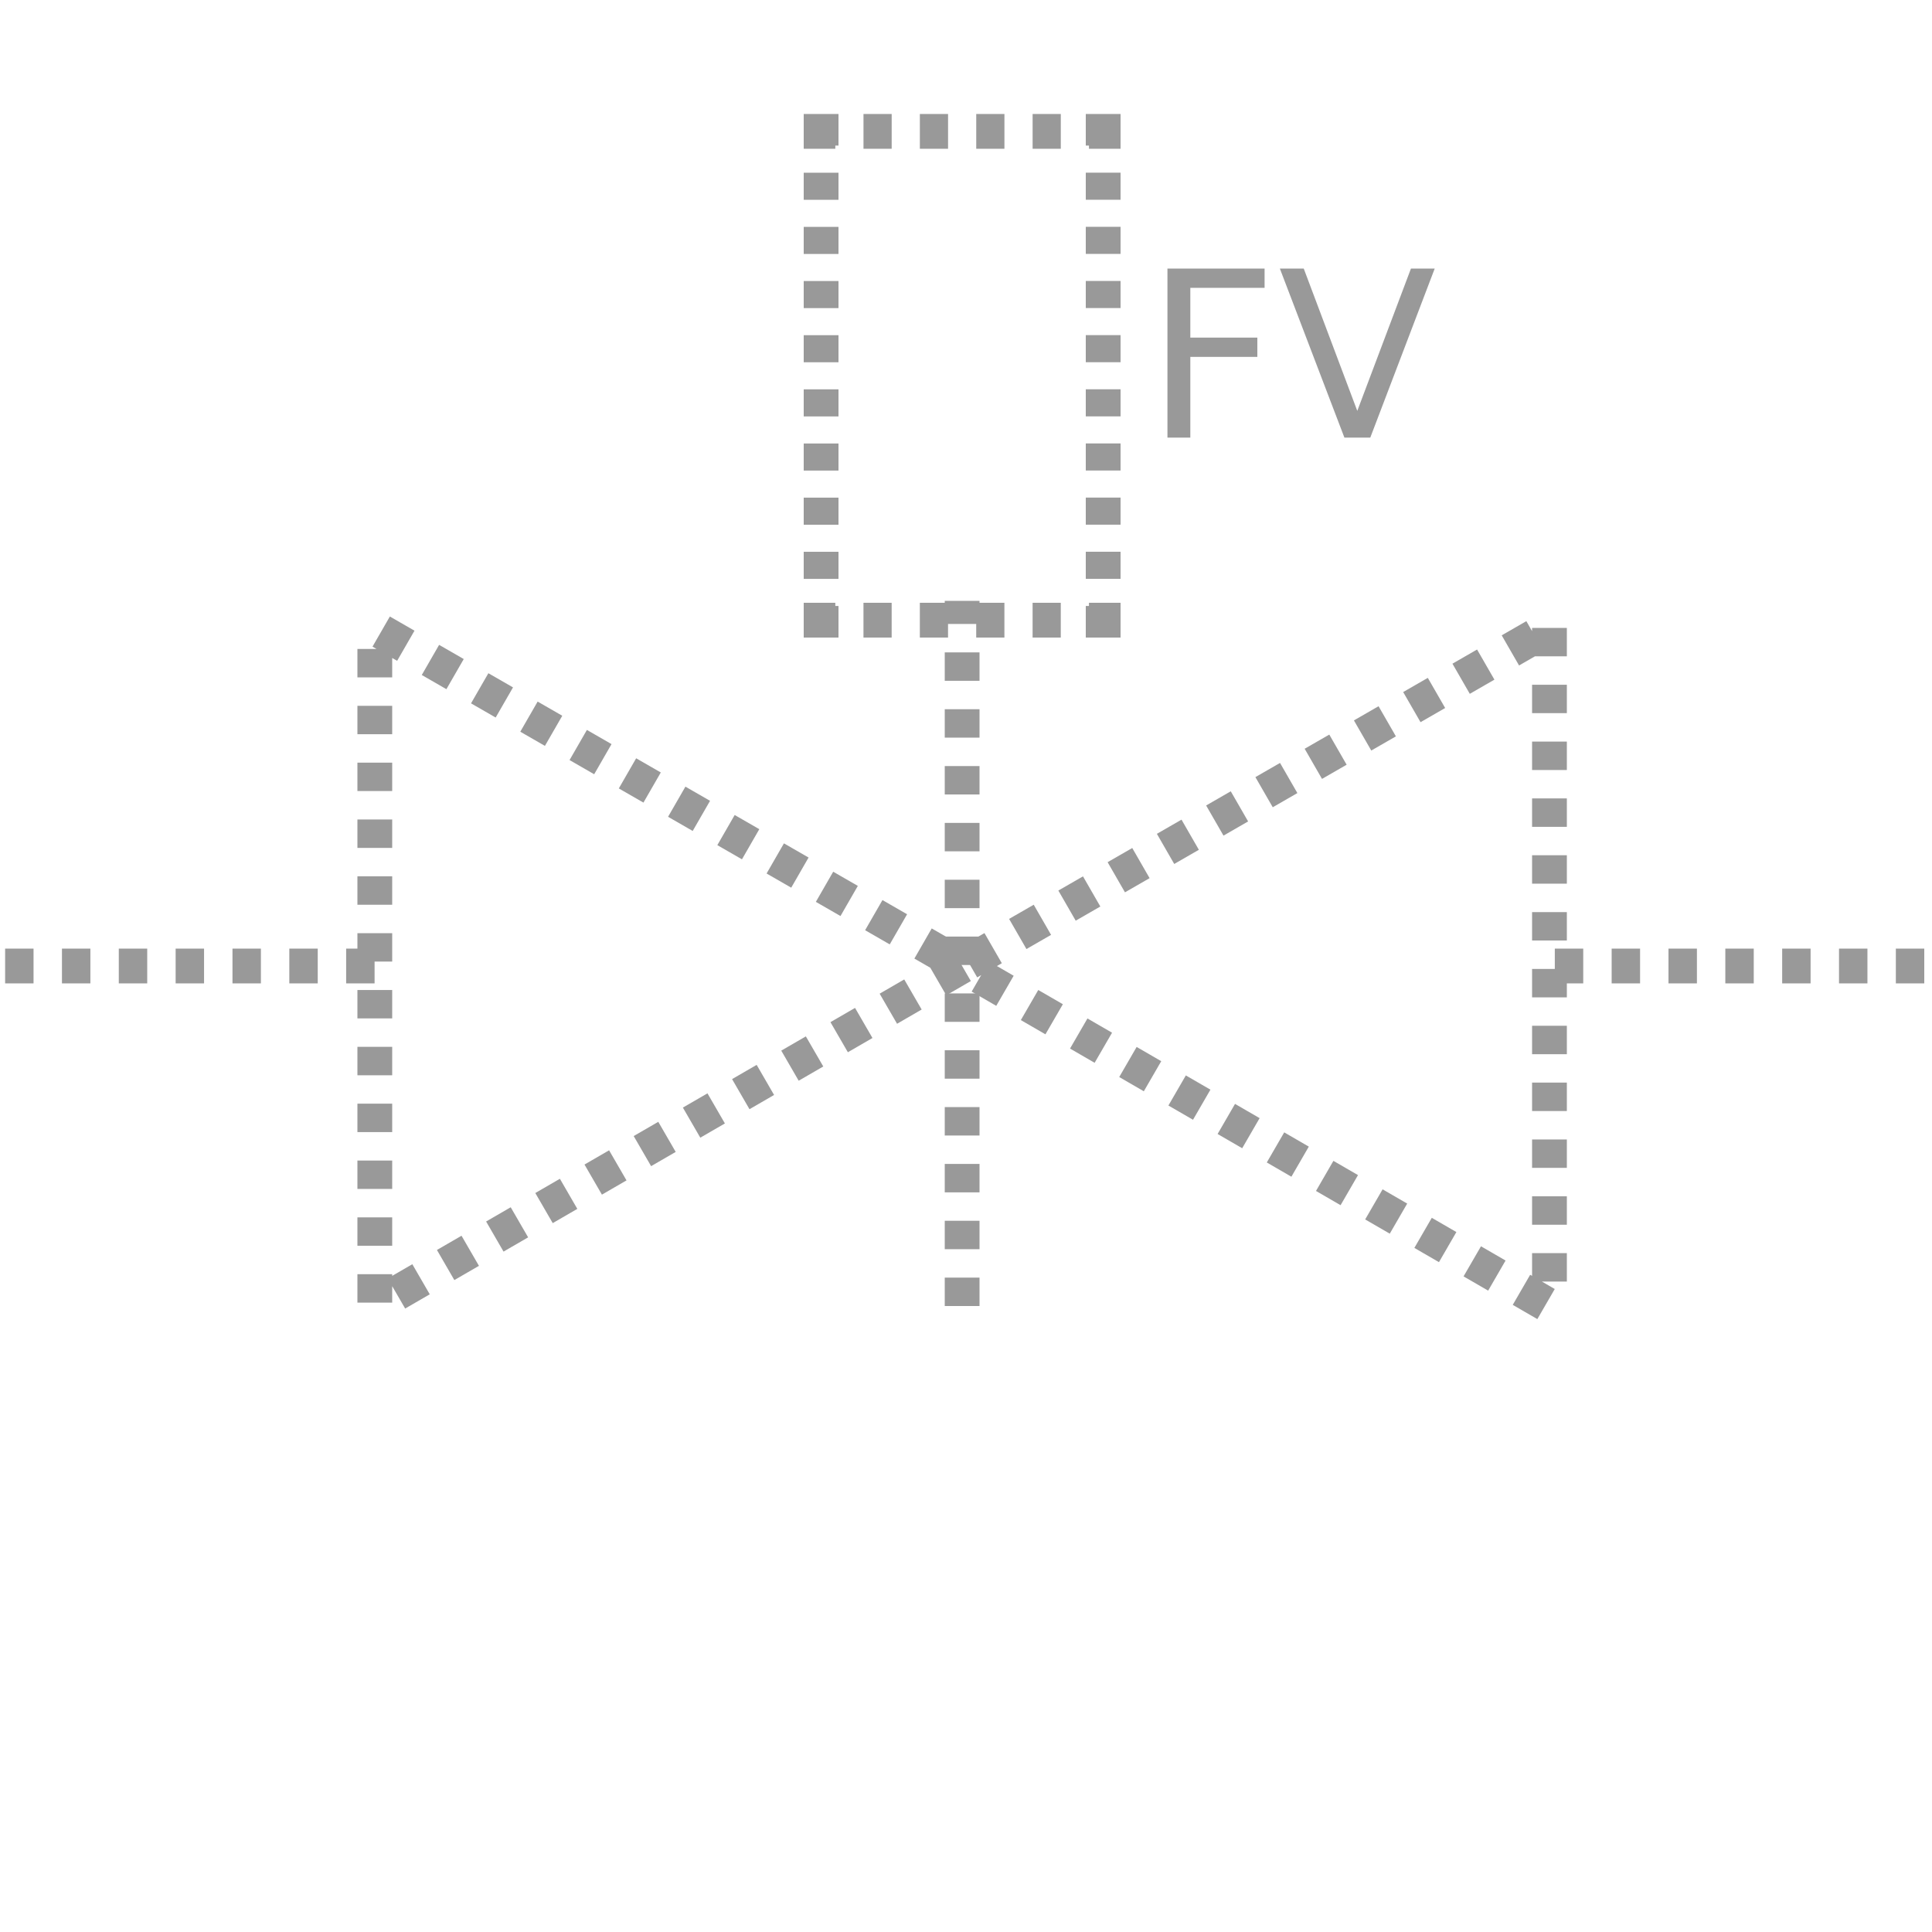<?xml version="1.0" encoding="utf-8"?>
<!-- Generator: Adobe Illustrator 21.0.0, SVG Export Plug-In . SVG Version: 6.00 Build 0)  -->
<svg version="1.1" id="Layer_1" xmlns="http://www.w3.org/2000/svg" xmlns:xlink="http://www.w3.org/1999/xlink" x="0px" y="0px"
	 viewBox="0 0 100 100" style="enable-background:new 0 0 100 100;" xml:space="preserve">
<style type="text/css">
	.st0{fill:none;stroke:#999999;stroke-width:1.8;stroke-miterlimit:10;stroke-dasharray:1.471,1.471;}
	.st1{fill:none;stroke:#999999;stroke-width:1.8;stroke-miterlimit:10;}
	.st2{fill:none;stroke:#999999;stroke-width:1.8;stroke-miterlimit:10;stroke-dasharray:1.459,1.459;}
	.st3{fill:none;stroke:#999999;stroke-width:1.8;stroke-miterlimit:10;stroke-dasharray:1.402,1.401;}
	.st4{enable-background:new    ;}
	.st5{fill:#999999;}
</style>
<g id="Layer_2">
</g>
<g id="Layer_1_1_">
	<g>
		<g>
			<g>
				<line class="st0" x1="49.8" y1="67.6" x2="49.8" y2="31.1"/>
			</g>
		</g>
		<g>
			<g>
				<g>
					<g>
						<polyline class="st1" points="42.5,7.535 42.5,6.8 43.236,6.8 						"/>
						<line class="st2" x1="44.694" y1="6.8" x2="55.635" y2="6.8"/>
						<polyline class="st1" points="56.364,6.8 57.1,6.8 57.1,7.535 						"/>
						<line class="st3" x1="57.1" y1="8.937" x2="57.1" y2="30.664"/>
						<polyline class="st1" points="57.1,31.365 57.1,32.1 56.364,32.1 						"/>
						<line class="st2" x1="54.906" y1="32.1" x2="43.965" y2="32.1"/>
						<polyline class="st1" points="43.236,32.1 42.5,32.1 42.5,31.365 						"/>
						<line class="st3" x1="42.5" y1="29.963" x2="42.5" y2="8.236"/>
					</g>
				</g>
			</g>
		</g>
		<g id="XMLID_2_">
			<g>
				<g>
					<polygon class="st0" points="49.8,50 19.4,67.6 19.4,32.5 					"/>
				</g>
			</g>
		</g>
		<g id="XMLID_3_">
			<g>
				<g>
					<polygon class="st0" points="80.2,32.5 80.2,67.6 49.8,50 					"/>
				</g>
			</g>
		</g>
	</g>
</g>
<g id="Layer_2_2_">
	<g class="st4">
		<path class="st5" d="M60.428,13.902h5.027v0.996h-3.844v2.578h3.469v0.996h-3.469v4.178h-1.184V13.902z"/>
		<path class="st5" d="M69.586,22.65l-3.34-8.748h1.236l2.771,7.365l2.777-7.365h1.23l-3.334,8.748H69.586z"/>
	</g>
</g>
<line class="st0" x1="19.388" y1="50" x2="-0.012" y2="50"/>
<line class="st0" x1="99.6" y1="50" x2="80.2" y2="50"/>
</svg>
